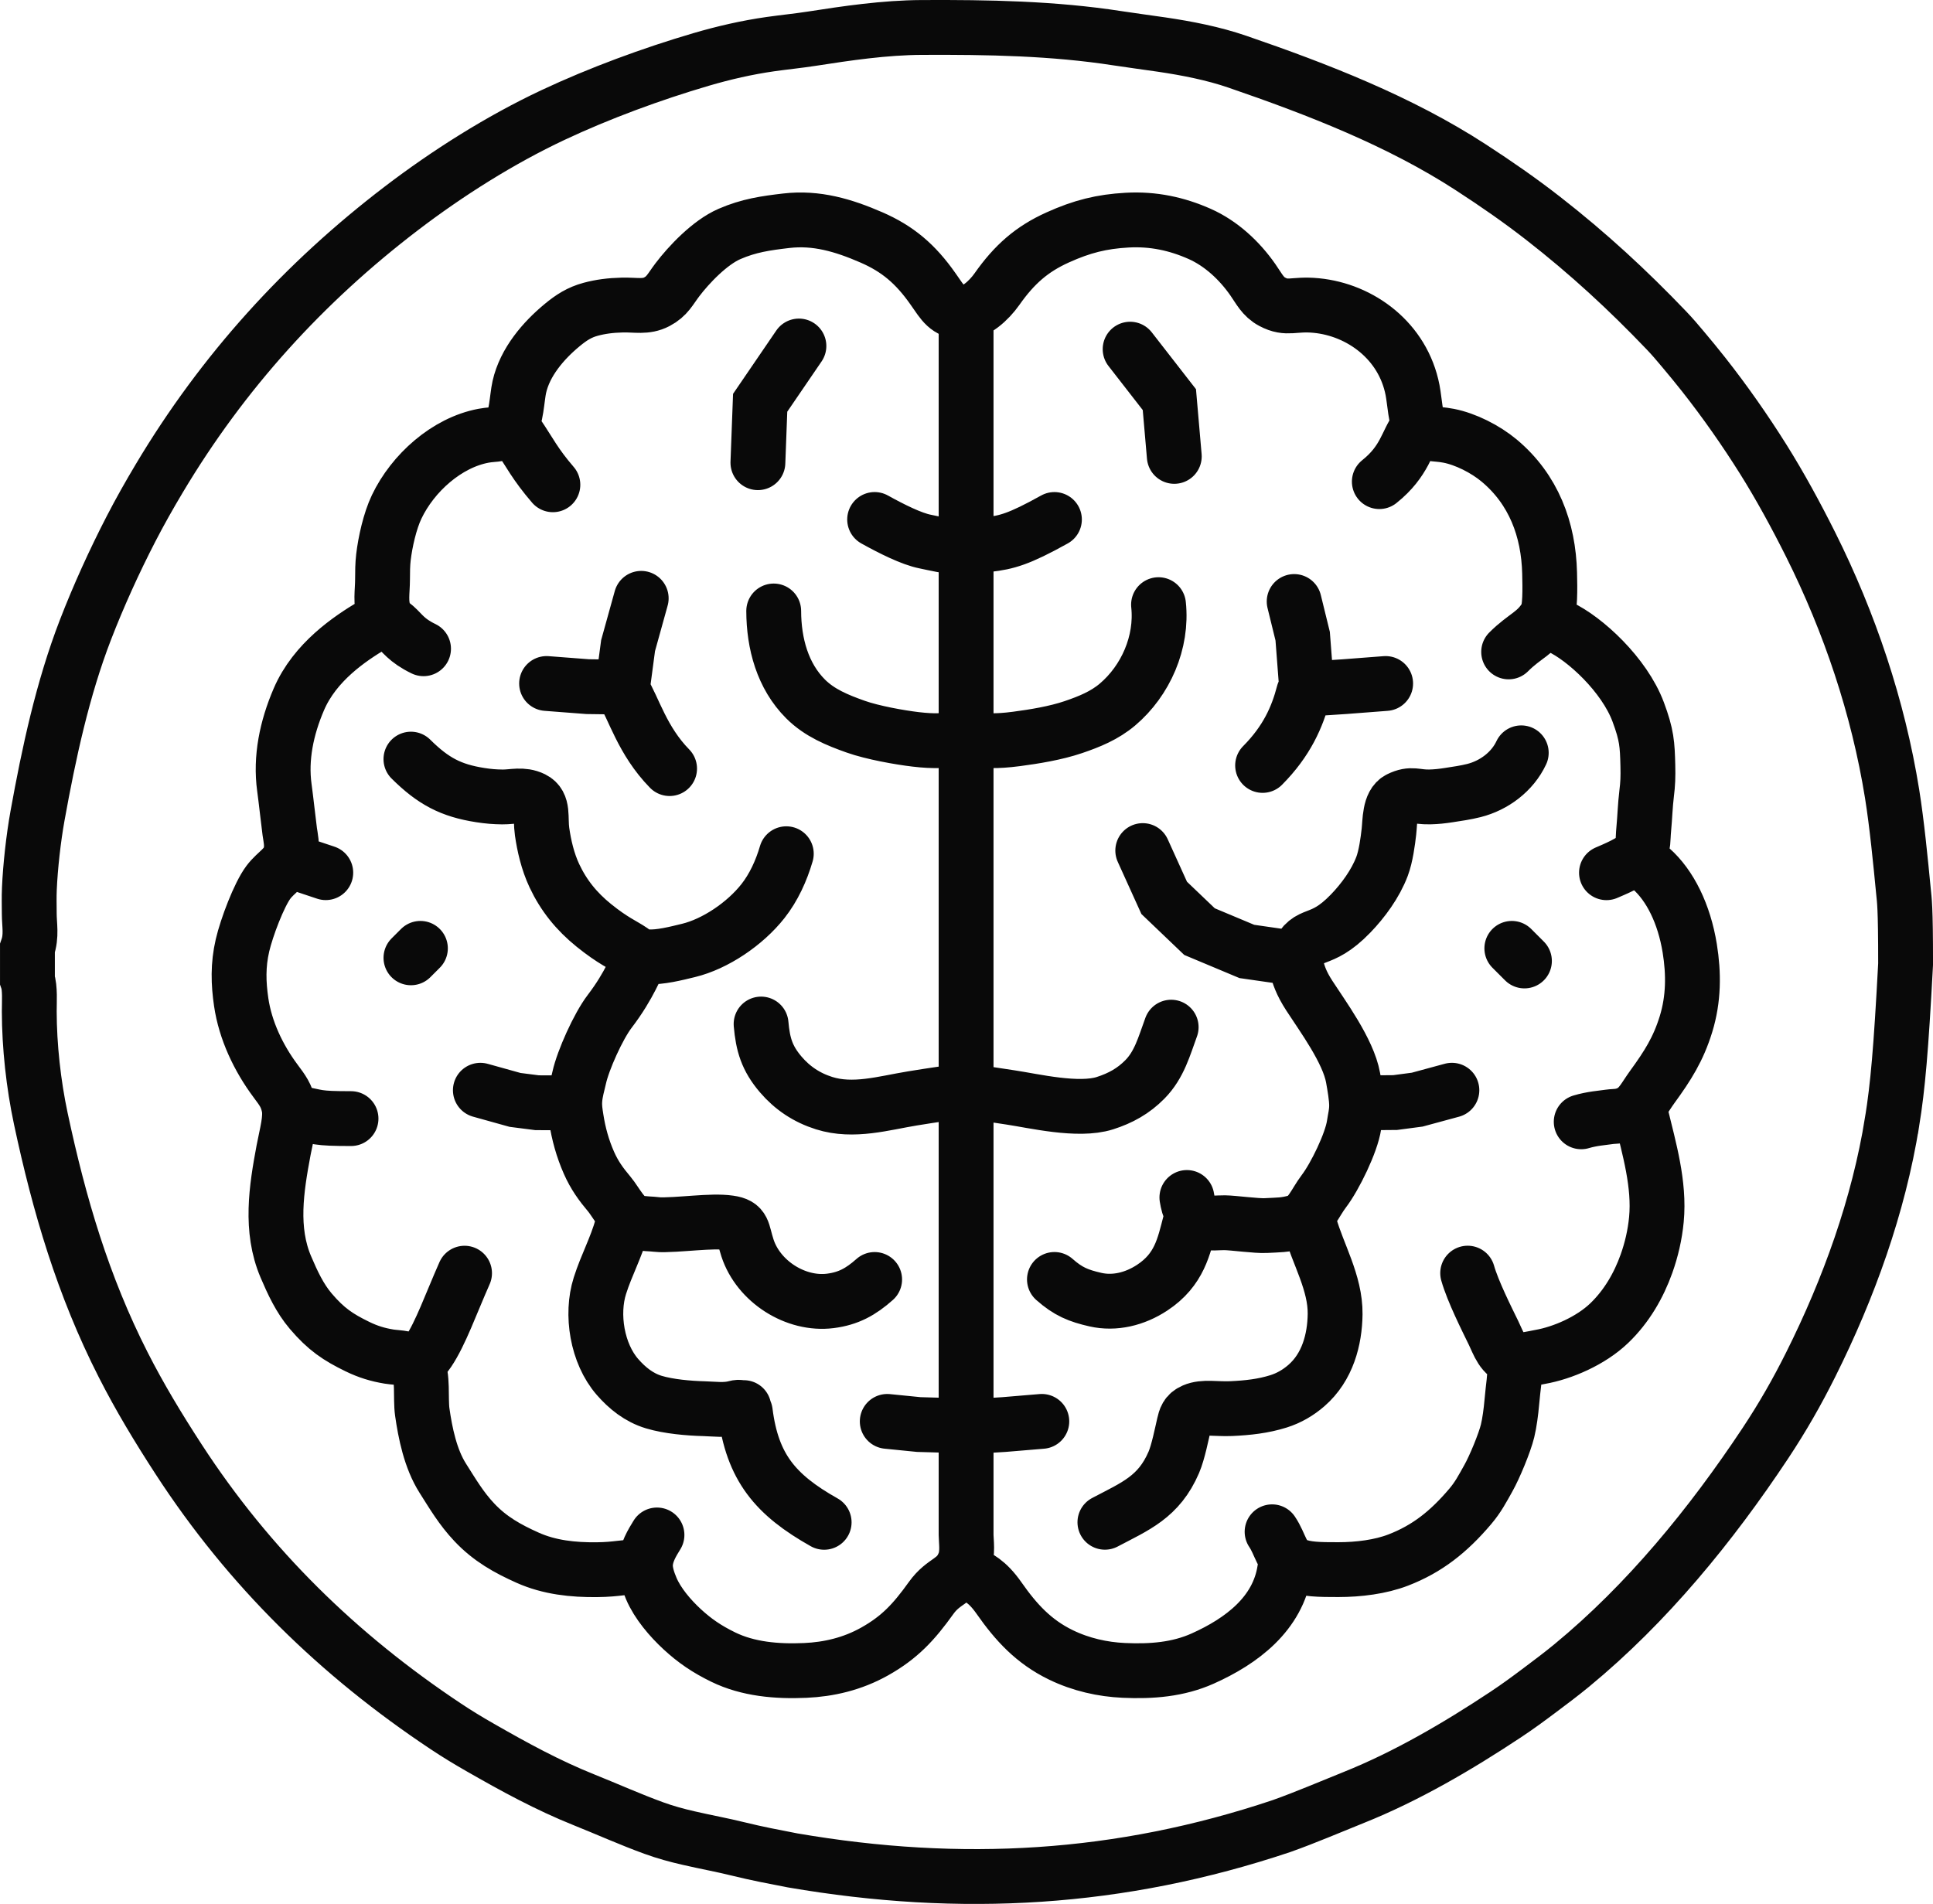 <?xml version="1.0" encoding="UTF-8" standalone="no"?>
<!-- Created with Inkscape (http://www.inkscape.org/) -->

<svg
   width="162.137mm"
   height="159.728mm"
   viewBox="0 0 162.137 159.728"
   version="1.1"
   id="svg1"
   xml:space="preserve"
   xmlns="http://www.w3.org/2000/svg"
   xmlns:svg="http://www.w3.org/2000/svg"><defs
     id="defs1" /><g
     id="layer1"
     transform="translate(-23.678,-60.485)"><path
       style="fill:none;stroke:#090909;stroke-width:4.6;stroke-linecap:round;stroke-dasharray:none"
       d="m 182.384,154.6 c -1.132,7.043 -3.632,13.976 -6.829,20.373 -1.146,2.293 -2.356,4.416 -3.815,6.615 -4.55,6.855 -9.918,13.428 -16.228,18.623 -0.869,0.715 -1.715,1.35 -2.646,2.048 -1.012,0.759 -1.858,1.385 -2.91,2.082 -3.992,2.645 -8.284,5.161 -12.7,6.933 -2.017,0.809 -4.039,1.682 -6.085,2.41 -13.552,4.544 -26.879,5.308 -41.01,2.881 -1.539,-0.297 -2.996,-0.574 -4.498,-0.945 -1.455,-0.359 -2.72,-0.581 -4.233,-0.93 -1.001,-0.23 -1.93,-0.482 -2.91,-0.838 -1.973,-0.717 -3.876,-1.575 -5.821,-2.354 -3.106,-1.244 -5.894,-2.776 -8.731,-4.4 -1.059,-0.606 -1.92,-1.128 -2.91,-1.787 -8.972,-5.97 -16.472,-13.278 -22.398,-22.401 -1.727,-2.658 -3.274,-5.223 -4.654,-7.938 -3.363,-6.615 -5.358,-13.387 -6.904,-20.637 -0.616,-2.89 -0.964,-6.092 -0.969,-8.996 -0.001,-0.789 0.085,-1.956 -0.153,-2.639 v -2.659 c 0.368,-1.055 0.153,-1.963 0.153,-2.904 0,-0.799 -0.025,-1.303 0.01,-2.117 0.079,-1.813 0.341,-4.199 0.681,-6.085 0.948,-5.256 2.109,-10.659 4.021,-15.61 1.104,-2.858 2.425,-5.758 3.823,-8.467 0.744,-1.442 1.528,-2.829 2.366,-4.233 5.33,-8.937 12.143,-16.424 20.32,-22.665 3.864,-2.95 8.274,-5.739 12.7,-7.82 3.892,-1.83 8.291,-3.45 12.435,-4.667 1.877,-0.551 3.837,-1.004 5.821,-1.286 1.16,-0.164 2.323,-0.279 3.44,-0.452 2.971,-0.461 6.128,-0.931 9.26,-0.946 5.569,-0.027 11.025,0.072 16.404,0.906 1.204,0.187 2.473,0.348 3.704,0.53 2.125,0.314 4.326,0.742 6.35,1.438 6.756,2.322 13.616,4.985 19.579,8.859 2.147,1.395 4.102,2.749 6.085,4.294 3.775,2.942 7.089,6.006 10.308,9.373 0.533,0.557 0.919,1.016 1.398,1.587 0.603,0.72 1.128,1.351 1.731,2.117 1.81,2.297 3.504,4.721 5.023,7.144 1.393,2.222 2.741,4.698 3.964,7.144 3.265,6.533 5.664,13.651 6.829,20.902 0.406,2.528 0.717,5.747 0.955,8.202 0.069,0.717 0.179,1.158 0.177,6.085 -0.384,7.214 -0.654,10.261 -1.131,13.229 z M 59.204,114.912 c -1.448,-0.701 -1.778,-1.327 -2.376,-1.852 -0.225,-0.197 -0.643,-0.432 -0.904,-1.083 -0.362,-0.905 -0.161,-1.868 -0.16,-2.886 10e-4,-0.637 0.006,-1.262 0.076,-1.852 0.151,-1.28 0.539,-3.034 1.111,-4.233 1.351,-2.832 4.199,-5.386 7.28,-5.963 1.039,-0.195 1.574,0.028 2.222,-0.736 0.544,-0.642 0.583,-2.457 0.785,-3.355 0.47,-2.09 2.015,-3.891 3.608,-5.205 0.76,-0.626 1.434,-1.062 2.381,-1.316 0.811,-0.218 1.642,-0.33 2.646,-0.354 1.137,-0.028 1.978,0.209 2.9,-0.276 0.879,-0.462 1.111,-1.037 1.724,-1.845 0.94,-1.24 2.71,-3.125 4.372,-3.845 1.622,-0.703 3.019,-0.903 4.762,-1.107 2.524,-0.295 4.797,0.379 7.144,1.4 2.182,0.95 3.688,2.207 5.179,4.342 0.843,1.206 1.139,1.825 2.494,1.953 1,0.094 2.193,-1.019 2.85,-1.953 1.468,-2.088 2.934,-3.365 5.088,-4.338 2.057,-0.93 3.704,-1.334 5.821,-1.454 2.206,-0.125 4.187,0.311 6.085,1.15 1.814,0.802 3.356,2.247 4.474,3.852 0.538,0.772 0.836,1.428 1.623,1.845 1.285,0.68 1.764,0.13 3.693,0.317 3.714,0.359 7.282,2.972 8.08,7.099 0.192,0.991 0.228,2.444 0.655,3.024 0.616,0.837 1.05,0.545 2.378,0.804 1.413,0.276 3.067,1.107 4.232,2.08 2.896,2.418 4.141,5.786 4.23,9.438 0.033,1.327 0.062,3.064 -0.268,3.618 -0.879,1.474 -1.768,1.6 -3.168,2.996 M 104.713,87.131 v 3.175 2.91 9.26 2.646 1.323 2.91 9.26 2.646 1.323 1.323 2.646 6.35 14.287 3.44 1.323 1.323 3.175 14.552 5.556 3.44 1.323 2.91 c 0,1.222 6e-5,4.124 0,5.027 -3e-5,0.525 0.178,1.516 -0.16,2.357 -0.643,1.603 -1.68,1.404 -2.777,2.936 -1.449,2.025 -2.644,3.311 -4.736,4.485 -1.86,1.044 -3.84,1.501 -5.821,1.589 -2.397,0.106 -4.802,-0.107 -6.879,-1.12 -1.362,-0.665 -2.382,-1.357 -3.439,-2.333 -1.006,-0.929 -2.063,-2.165 -2.594,-3.415 -0.262,-0.616 -0.539,-1.401 -0.486,-2.117 0.067,-0.909 0.536,-1.693 0.963,-2.381 m 11.906,-99.748 -3.251,4.763 -0.189,5.027 m 31.221,-9.525 3.292,4.233 0.413,4.763 m -55.563,-2.381 0.493,0.571 c 1.006,1.489 1.459,2.465 2.947,4.191 m 72.496,-4.762 c -0.888,1.161 -1.007,2.767 -3.175,4.498 m -42.333,3.175 c 1.428,0.795 3.102,1.629 4.233,1.852 0.965,0.19 1.673,0.42 3.175,0.461 0.895,0.024 1.882,-0.182 2.117,-0.209 1.545,-0.181 2.559,-0.435 5.556,-2.103 m -34.66,6.615 -1.102,3.969 -0.38,2.861 -0.914,0.607 -2.101,-0.028 -3.44,-0.264 m 62.706,-6.879 0.714,2.91 0.344,4.498 0.836,-0.112 2.339,-0.153 3.44,-0.264 m -19.05,-6.615 c 0.338,3.167 -1.084,6.382 -3.443,8.38 -1.09,0.923 -2.353,1.435 -3.7,1.894 -1.486,0.506 -3.285,0.796 -4.763,0.991 -1.854,0.244 -2.492,0.112 -3.175,0.112 h -1.323 -1.058 c -0.666,0 -1.274,0.118 -2.91,-0.075 -1.333,-0.157 -3.602,-0.56 -5.027,-1.064 -1.554,-0.551 -3.037,-1.159 -4.206,-2.327 -1.927,-1.927 -2.666,-4.642 -2.673,-7.381 m -32.808,0.529 c -0.23,0.186 -0.44,0.415 -0.836,0.651 -1.921,1.147 -4.839,3.099 -6.184,6.228 -1.035,2.407 -1.556,4.938 -1.217,7.408 0.14,1.017 0.353,2.972 0.452,3.704 0.06,0.448 0.239,1.117 0.065,1.848 -0.271,1.141 -1.184,1.491 -1.86,2.396 -0.783,1.047 -1.819,3.785 -2.168,5.281 -0.391,1.677 -0.341,3.191 -0.112,4.763 0.345,2.373 1.445,4.692 2.879,6.615 0.609,0.817 0.914,1.223 1.114,2.117 0.225,1.008 -0.191,2.391 -0.437,3.704 -0.606,3.239 -1.148,6.648 0.192,9.79 0.563,1.32 1.162,2.618 2.084,3.704 1.295,1.525 2.302,2.189 3.912,2.975 0.904,0.441 1.714,0.683 2.646,0.838 0.775,0.129 1.848,0.036 2.374,0.8 0.52,0.756 0.263,2.719 0.425,3.854 0.25,1.749 0.682,3.918 1.722,5.556 0.84,1.323 1.544,2.53 2.647,3.7 1.322,1.403 2.794,2.217 4.473,2.968 1.81,0.81 3.793,1.027 5.821,1.003 1.726,-0.02 2.271,-0.252 3.704,-0.264 m 76.2,-79.375 c 0.174,0.117 0.418,0.34 0.836,0.534 2.134,0.993 5.426,4.037 6.585,7.139 0.728,1.949 0.768,2.726 0.812,4.498 0.023,0.958 0.002,1.522 -0.105,2.381 -0.115,0.917 -0.152,2.053 -0.235,2.91 -0.106,1.104 0.035,1.179 -0.375,2.06 -0.305,0.654 -2.306,1.444 -2.755,1.644 M 75.873,118.352 c 0.977,1.574 1.672,4.269 3.969,6.615 m 53.181,-6.35 c -0.526,2.026 -1.409,4.037 -3.44,6.085 m 21.696,-1.058 c -0.741,1.584 -2.278,2.736 -3.969,3.163 -0.709,0.179 -1.412,0.275 -2.117,0.385 -0.555,0.086 -1.022,0.138 -1.587,0.152 -1.188,0.029 -1.512,-0.352 -2.562,0.164 -0.827,0.406 -0.766,1.877 -0.865,2.751 -0.09,0.795 -0.256,2.061 -0.577,2.91 -0.552,1.463 -1.594,2.88 -2.636,3.958 -2.62,2.711 -3.454,1.296 -4.478,3.475 -0.237,0.505 -0.099,0.885 -0.057,1.034 0.181,0.641 0.365,1.289 1.071,2.381 1.095,1.695 3.267,4.631 3.669,6.879 0.12,0.671 0.305,1.706 0.296,2.381 -0.008,0.621 -0.126,1.014 -0.211,1.587 -0.221,1.499 -1.606,4.34 -2.533,5.556 -0.751,0.985 -1.171,2.246 -2.258,2.563 -1.033,0.301 -1.571,0.264 -2.618,0.323 -0.746,0.042 -2.733,-0.23 -3.44,-0.239 -0.617,-0.008 -1.131,0.106 -1.838,-0.085 -0.883,-0.239 -1.198,-1.16 -1.337,-2.033 M 58.146,124.172 c 1.879,1.864 3.368,2.637 5.821,3.019 0.687,0.107 1.2,0.147 1.852,0.155 0.868,0.01 1.686,-0.27 2.562,0.161 0.924,0.455 0.595,1.557 0.767,2.751 0.168,1.171 0.465,2.492 1.034,3.704 0.771,1.64 1.844,2.977 3.31,4.161 1.612,1.301 2.449,1.618 3.175,2.116 0.223,0.153 0.559,0.473 1.323,0.518 1.057,0.062 2.367,-0.275 3.44,-0.535 2.219,-0.538 4.722,-2.207 6.247,-4.144 0.893,-1.134 1.536,-2.534 1.955,-3.969 m 29.898,-0.265 1.799,3.969 2.963,2.831 3.969,1.663 3.704,0.533 m 29.369,-8.202 c 0.24,0.21 0.5,0.431 0.832,0.724 1.597,1.406 2.777,3.799 3.245,6.685 0.344,2.126 0.335,4.239 -0.313,6.35 -0.641,2.088 -1.527,3.487 -2.841,5.292 -0.597,0.82 -0.968,1.636 -1.744,2.07 -0.793,0.442 -1.378,0.357 -1.825,0.423 -0.646,0.095 -1.465,0.145 -2.381,0.418 m -107.685,-21.696 2.381,0.794 m 7.938,6.35 -0.794,0.794 m 92.34,-0.794 1.058,1.058 m -74.083,-0.265 c -0.436,0.638 -0.924,2.237 -2.649,4.498 -0.958,1.256 -2.233,4.1 -2.553,5.556 -0.128,0.581 -0.314,1.158 -0.366,1.852 -0.045,0.601 0.034,1.046 0.118,1.587 0.196,1.262 0.527,2.481 1.065,3.704 0.455,1.034 1.005,1.794 1.723,2.646 0.51,0.605 1.299,2.177 2.168,2.343 0.818,0.157 1.272,0.12 1.817,0.19 0.589,0.076 2.345,-0.072 3.175,-0.129 1.136,-0.078 2.118,-0.127 2.896,-0.015 1.251,0.179 1.049,0.673 1.517,2.108 0.918,2.818 4.043,4.817 6.964,4.442 1.499,-0.193 2.539,-0.759 3.704,-1.796 m -9.525,-21.431 c 0.15,1.709 0.486,2.87 1.647,4.229 0.979,1.146 2.181,1.949 3.645,2.41 2.463,0.776 5.019,-0.011 7.408,-0.399 2.008,-0.326 2.528,-0.384 3.175,-0.485 0.142,-0.022 0.628,-0.15 1.323,-0.131 0.583,0.016 0.874,0.101 1.058,0.131 0.632,0.102 1.085,0.171 2.646,0.401 1.939,0.286 5.694,1.199 7.938,0.484 1.312,-0.419 2.392,-1.019 3.353,-1.995 1.214,-1.233 1.615,-2.781 2.204,-4.382 m -57.944,5.292 2.91,0.811 1.852,0.237 2.91,0.01 m 66.146,0 2.91,-0.024 1.852,-0.245 2.91,-0.79 m -97.102,1.852 c 2.149,0.405 1.758,0.527 4.763,0.529 m 108.215,-0.265 c 0.665,2.762 1.56,5.773 1.278,8.731 -0.123,1.291 -0.417,2.541 -0.831,3.704 -0.651,1.829 -1.663,3.583 -3.117,4.981 -1.565,1.505 -3.943,2.515 -5.797,2.841 -0.611,0.107 -1.453,0.355 -2.112,0.185 -1.088,-0.282 -1.376,-1.317 -1.798,-2.186 -0.59,-1.213 -1.741,-3.499 -2.176,-5.027 m -23.283,-4.233 c -0.52,1.99 -0.885,3.942 -3.179,5.454 -1.458,0.961 -3.157,1.367 -4.759,1.003 -1.422,-0.323 -2.296,-0.678 -3.44,-1.694 m -36.248,-4.498 c -0.546,1.924 -1.312,3.249 -1.878,5.027 -0.763,2.396 -0.238,5.686 1.473,7.649 0.816,0.936 1.803,1.737 3.051,2.112 1.241,0.373 2.926,0.522 4.233,0.554 0.807,0.02 1.734,0.163 2.617,-0.08 0.729,-0.201 0.538,0.426 0.7,-0.012 m 47.483,-15.25 c 0.66,2.344 2.145,4.793 2.112,7.408 -0.027,2.135 -0.633,4.446 -2.401,5.985 -0.688,0.6 -1.471,1.059 -2.357,1.336 -1.276,0.399 -2.568,0.544 -3.969,0.606 -1.241,0.054 -2.308,-0.191 -3.136,0.17 -0.606,0.264 -0.693,0.641 -0.817,1.168 -0.175,0.744 -0.479,2.304 -0.851,3.17 -1.252,2.916 -3.23,3.683 -5.779,5.027 M 62.644,167.299 c -1.153,2.604 -2.006,5.046 -3.03,6.572 -0.244,0.363 -0.47,0.589 -0.674,0.836 m 91.81,0.265 c -0.011,1.28 -0.132,1.658 -0.265,3.175 -0.068,0.772 -0.188,1.694 -0.354,2.381 -0.245,1.009 -1.084,3.032 -1.61,3.969 -0.512,0.911 -0.857,1.587 -1.531,2.381 -1.807,2.129 -3.608,3.552 -6.029,4.487 -1.491,0.576 -3.327,0.805 -5.027,0.805 -1.571,0 -2.747,-0.004 -3.669,-0.42 -1.084,-0.49 -1.176,-1.71 -1.887,-2.755 M 86.192,178.941 c 0.588,4.652 2.523,6.957 6.615,9.26 m 5.292,-8.467 2.646,0.264 2.646,0.075 1.323,0.121 3.175,-0.196 3.175,-0.265 m 20.373,12.435 c -0.556,3.707 -3.612,6.001 -6.879,7.462 -2.067,0.925 -4.285,1.1 -6.615,0.994 -1.774,-0.081 -3.597,-0.482 -5.292,-1.308 -2.261,-1.102 -3.741,-2.705 -5.179,-4.763 -1.013,-1.449 -1.772,-1.734 -2.494,-2.121"
       id="path1" /></g></svg>
